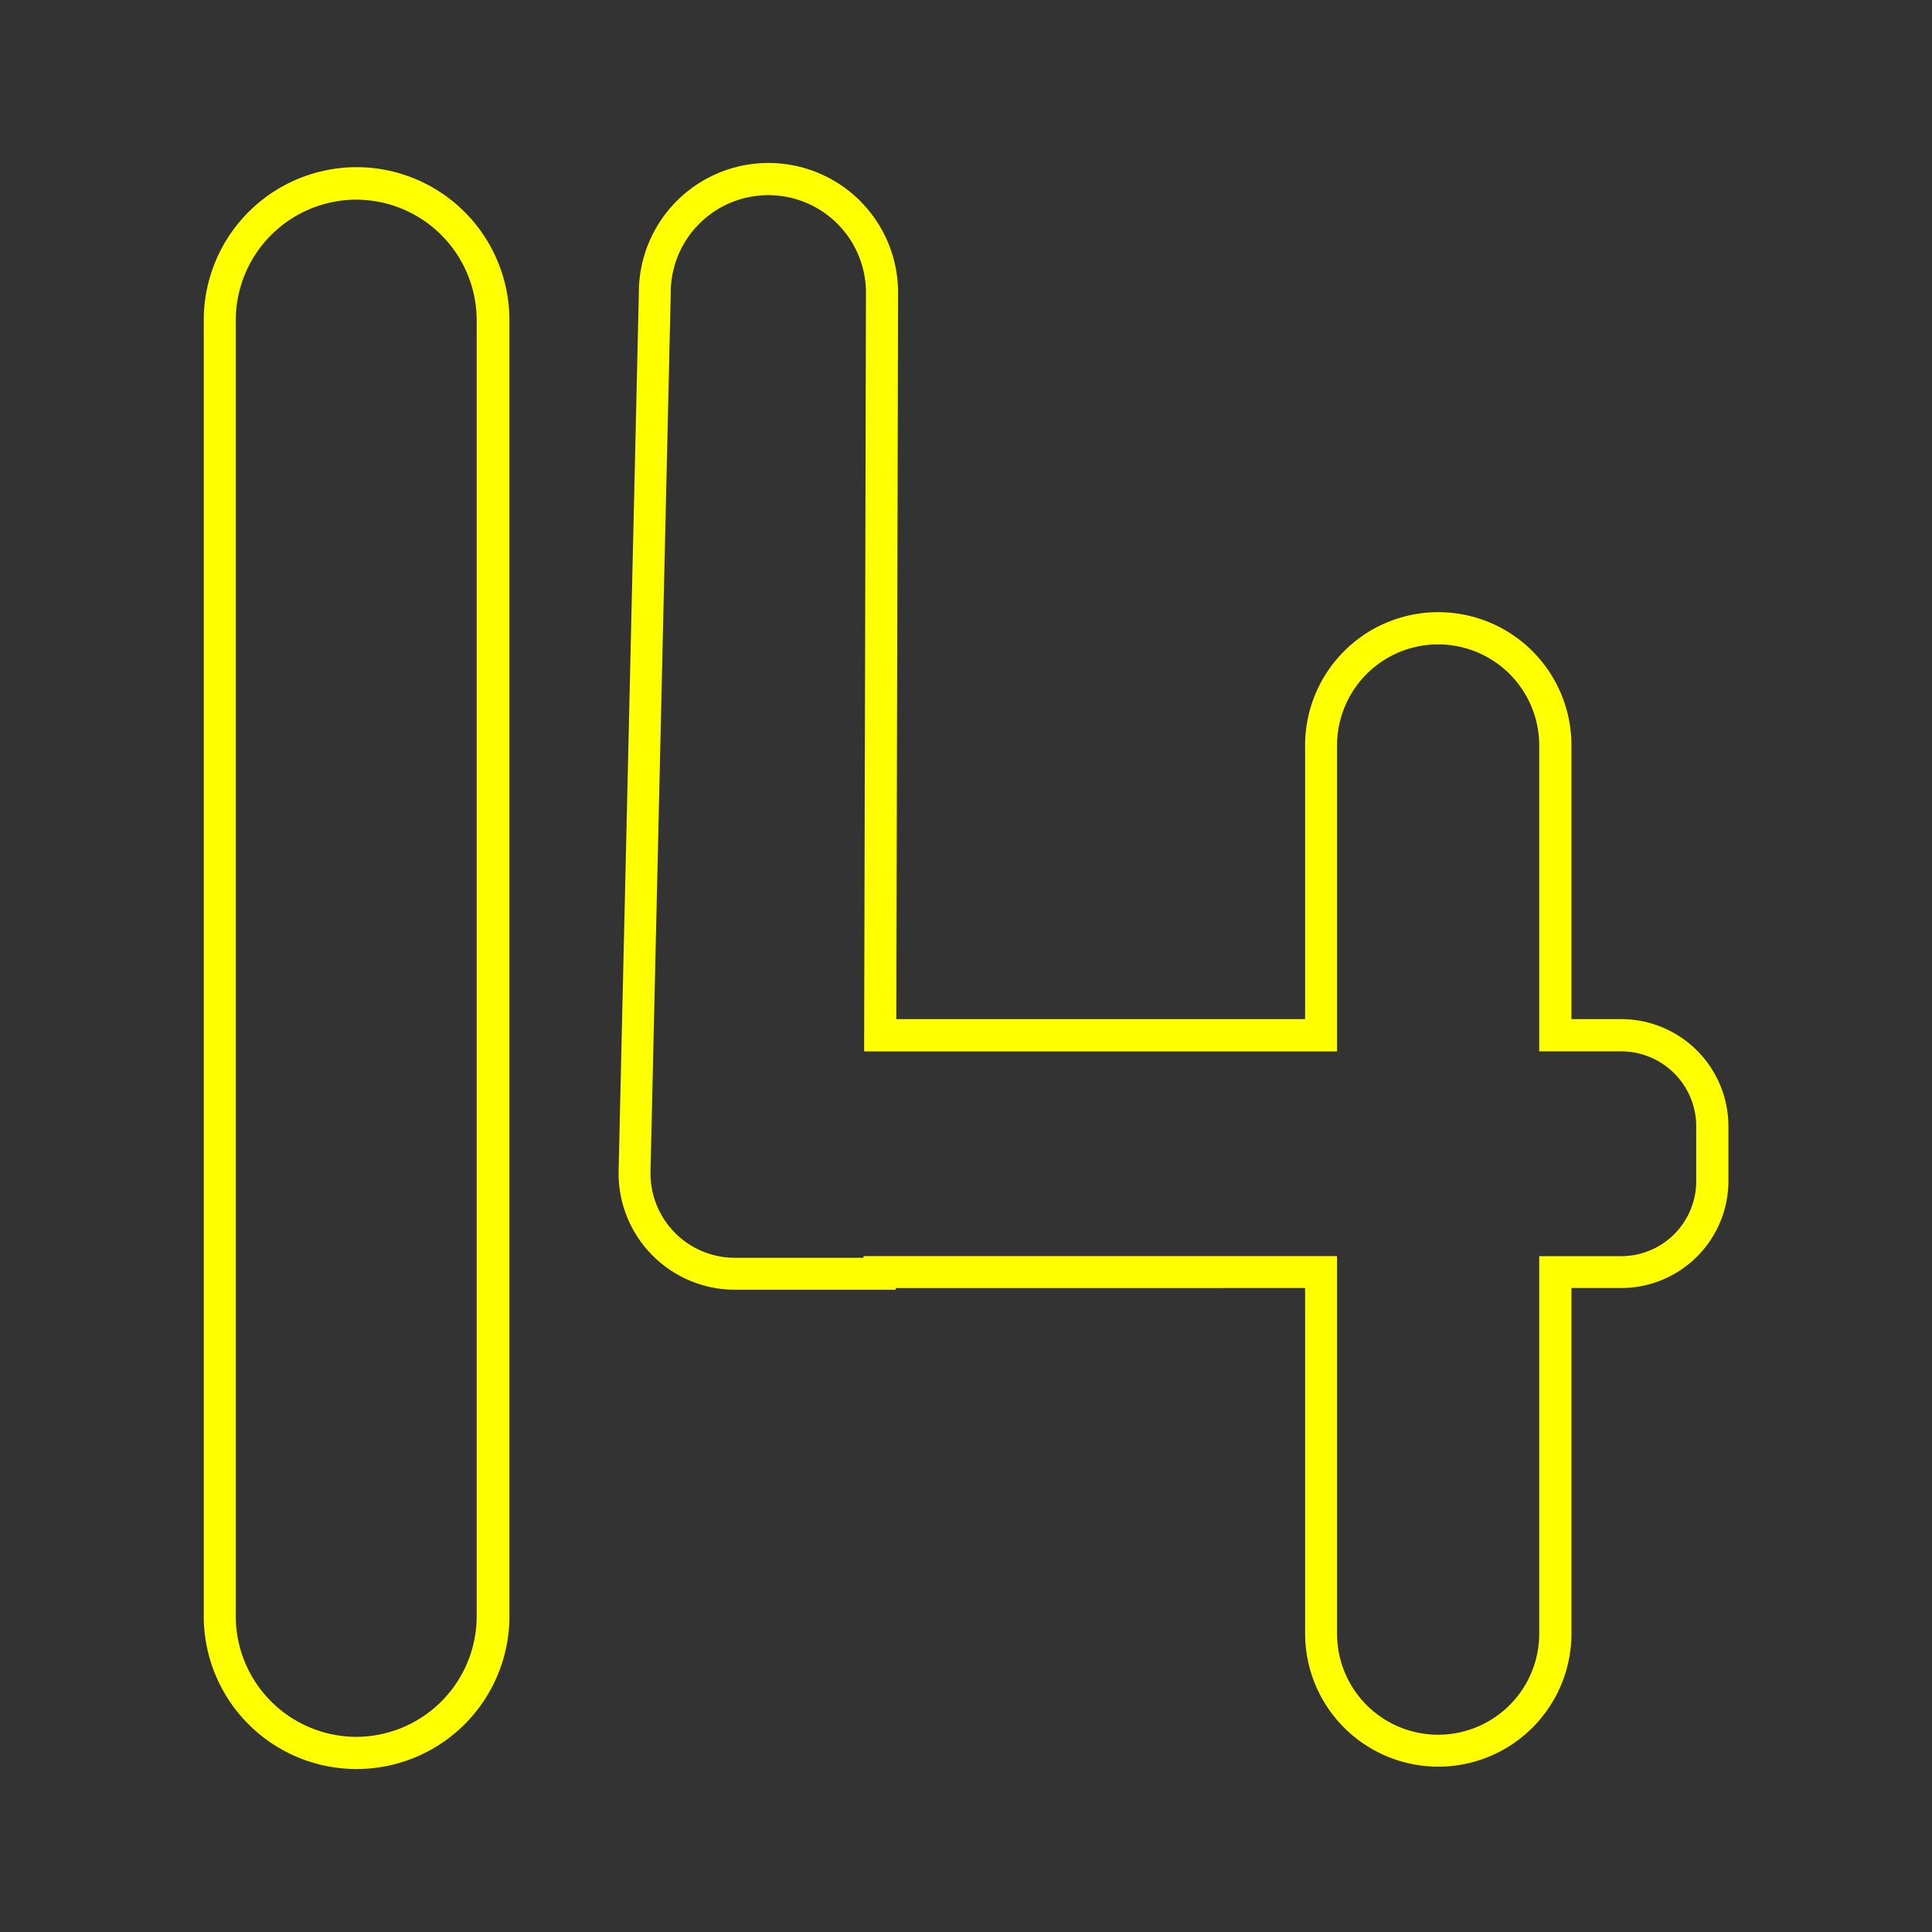 <svg id="Layer_1" data-name="Layer 1" xmlns="http://www.w3.org/2000/svg" viewBox="0 0 512 512"><rect x="0" y="0" width="512" height="512" fill="#333333" stroke="none"/><defs><style>.cls-1,.cls-2{fill:#ff0;}.cls-1{isolation:isolate;}</style></defs><g id="Yellow"><path class="cls-1" d="M429.66,270.08H416.45V197.52a35.29,35.29,0,1,0-70.58,0v72.56H237.53L238,77.62a34.35,34.35,0,0,0-34.35-34.43h-.15a34.35,34.35,0,0,0-34.2,34.51l-5.36,232.52a30.86,30.86,0,0,0,30.86,31.57h42.57v-.45H345.87v91.55a35.29,35.29,0,1,0,70.58,0V341.34h13.21A28.43,28.43,0,0,0,458.05,313V298.47A28.43,28.43,0,0,0,429.66,270.08ZM449.52,313a19.9,19.9,0,0,1-19.9,19.9H407.91V432.93a26.79,26.79,0,1,1-53.58,0V332.88H228.84v.45H194.75a22.37,22.37,0,0,1-22.36-22.88l5.36-232.64a25.85,25.85,0,0,1,25.74-26.09h0a25.86,25.86,0,0,1,26,25.92l-.49,201H354.33V197.56a26.79,26.79,0,0,1,53.58,0v81.06h21.71a19.89,19.89,0,0,1,19.9,19.89Z"/><path class="cls-2" d="M94.45,44.3A40.54,40.54,0,0,0,54,84.8V428.31a40.5,40.5,0,1,0,81,0V84.8A40.54,40.54,0,0,0,94.45,44.3Zm31.88,384.05a32,32,0,0,1-31.92,31.93h0a32,32,0,0,1-31.93-31.93V84.83A32,32,0,0,1,94.41,52.91h0a32,32,0,0,1,31.92,31.92Z"/></g></svg>